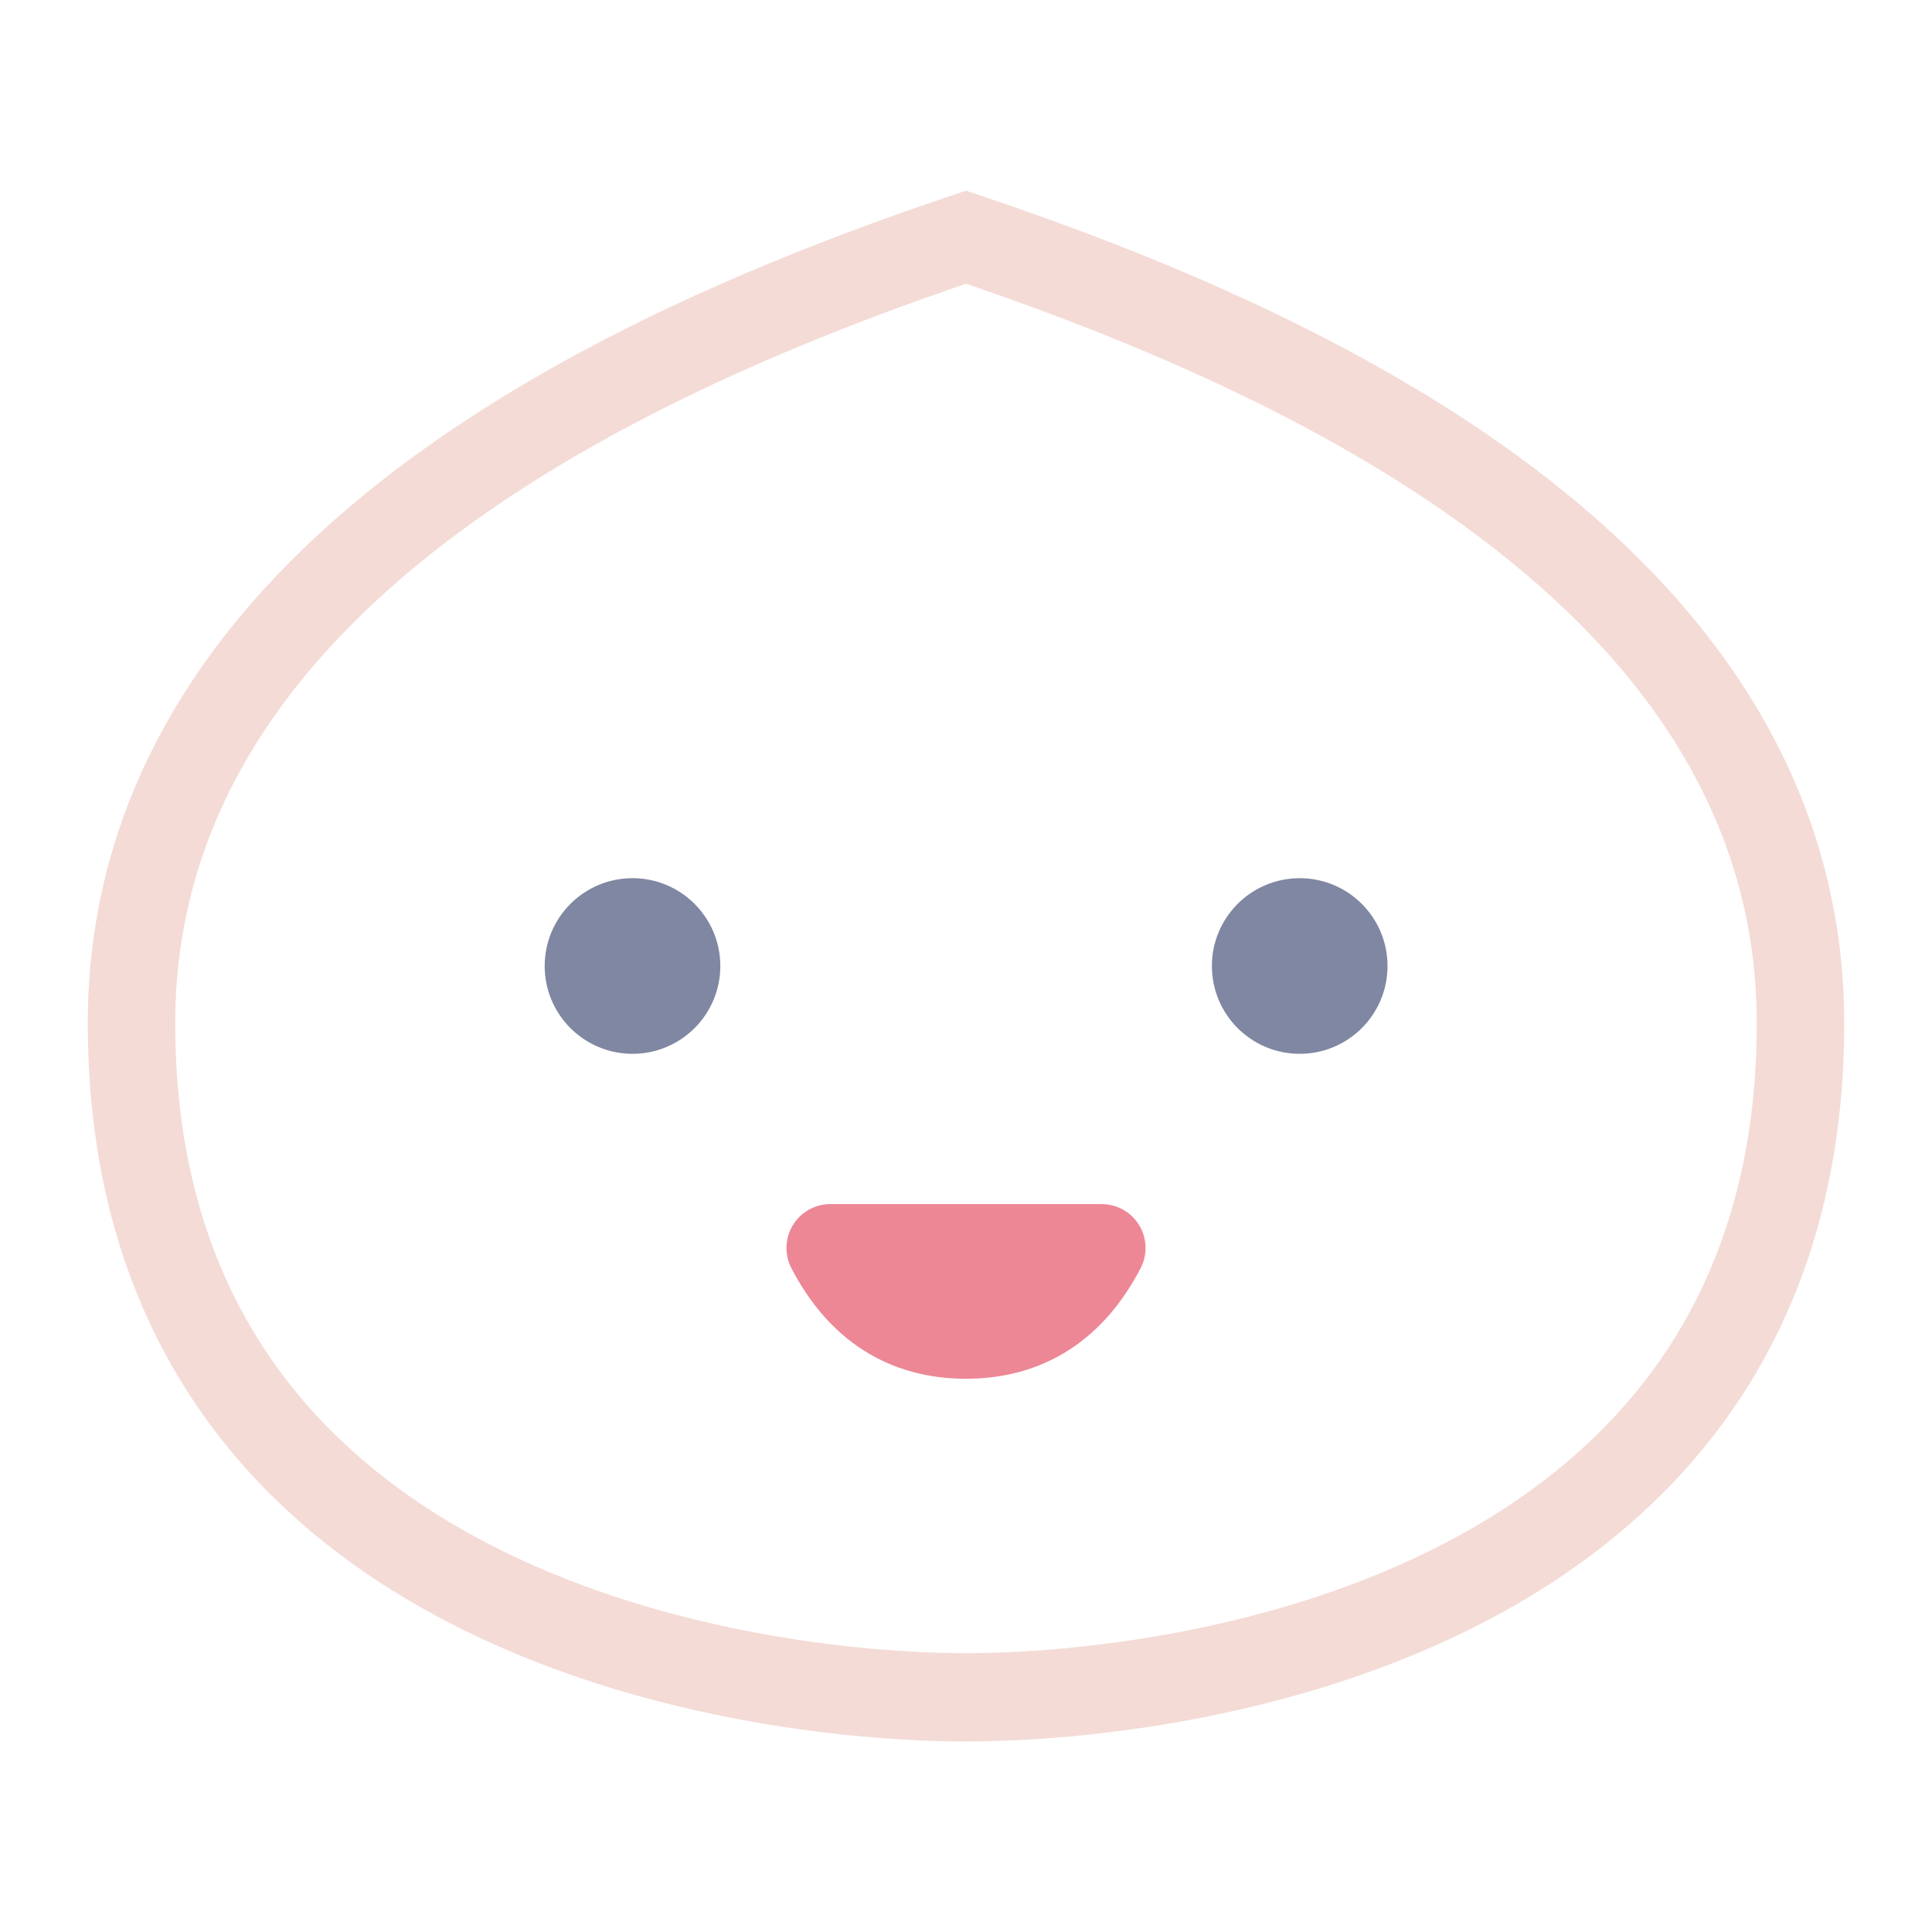 <svg xmlns="http://www.w3.org/2000/svg" xml:space="preserve" width="100" height="100" viewBox="-5 -5 110 110">
    <path fill="none" stroke="#f4dbd6" stroke-linecap="square" stroke-width="0.786" d="M.5 8.5c0 5.25 5.5 6 7.5 6s7.5-.75 7.5-6c0-4-4.5-6-7.5-7-3 1-7.5 3-7.5 7z" transform="matrix(6.335 0 0 6.395 -.68 -1.09)"/>
    <path fill="none" stroke="#ed8796" stroke-linecap="round" stroke-linejoin="round" stroke-width="5" d="M42.278 66.055h15.444C56.006 69.352 53.432 71 50 71c-3.432 0-6.006-1.648-7.722-4.945Z"/>
    <circle cx="31.012" cy="50" r="5" fill="#8087a2" paint-order="fill markers stroke"/>
    <circle cx="69" cy="50" r="5" fill="#8087a2" paint-order="fill markers stroke"/>
</svg>
